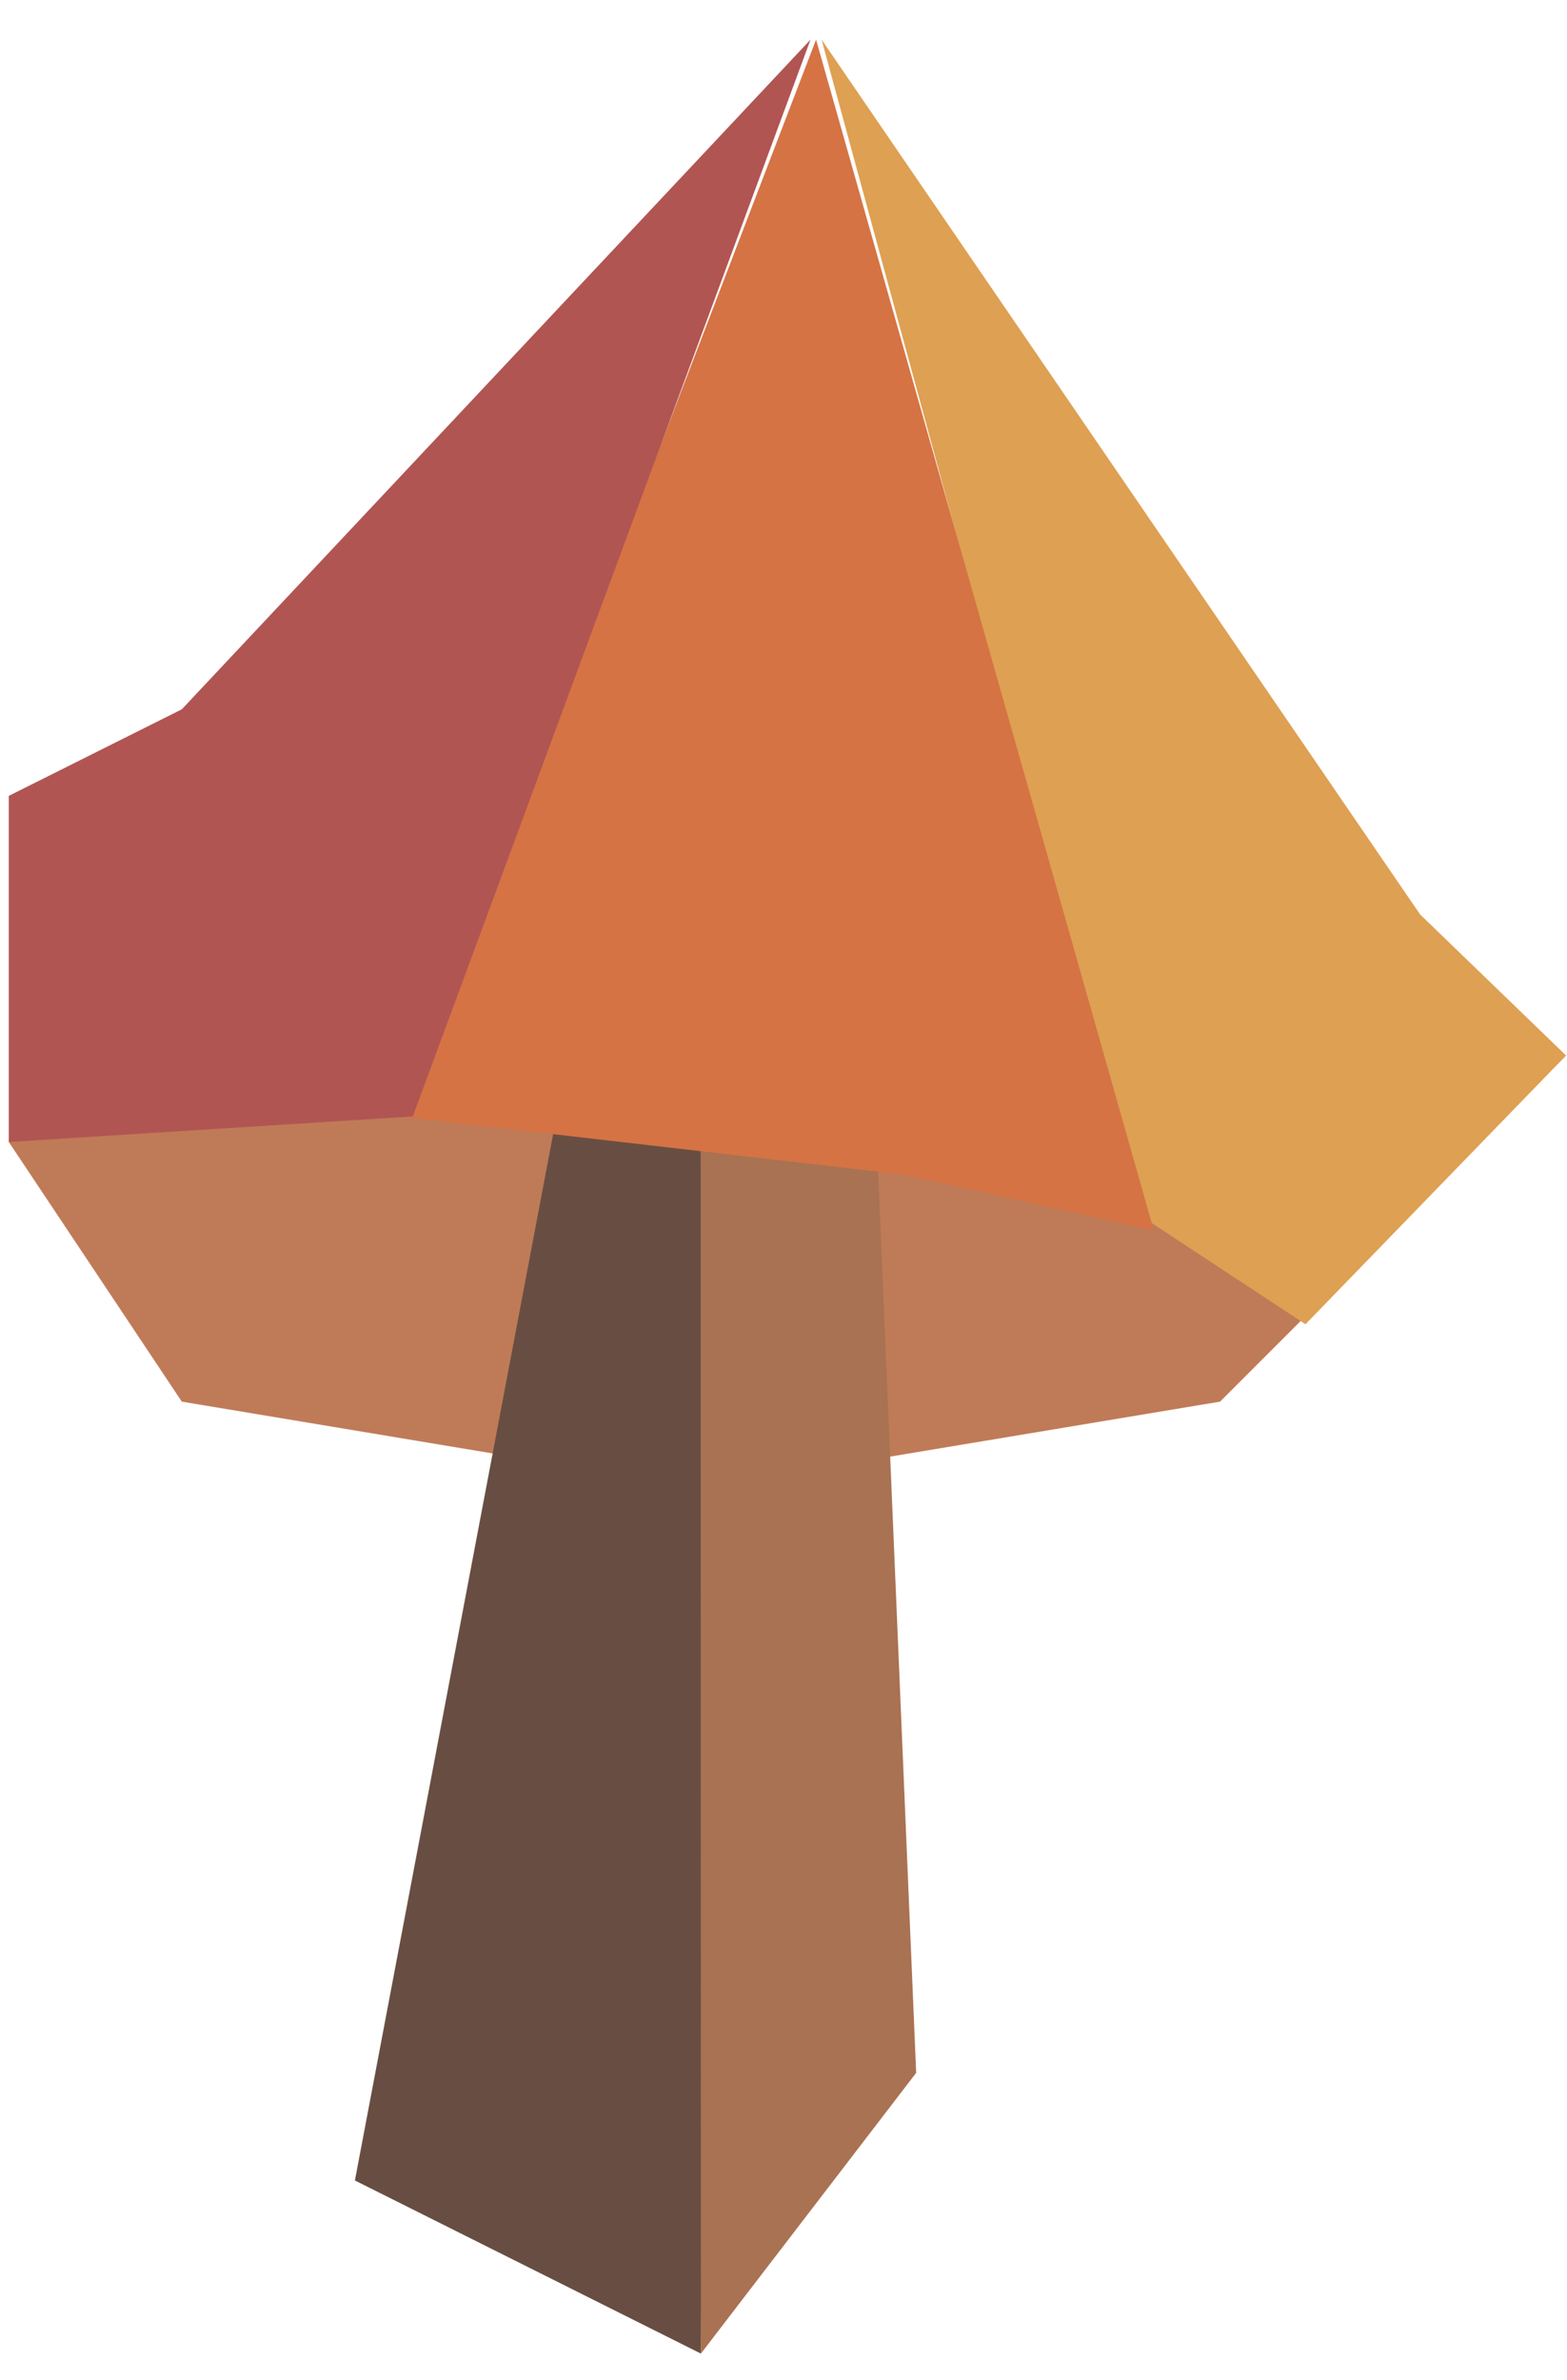 <?xml version="1.0" encoding="UTF-8" standalone="no"?><!DOCTYPE svg PUBLIC "-//W3C//DTD SVG 1.1//EN" "http://www.w3.org/Graphics/SVG/1.1/DTD/svg11.dtd"><svg width="100%" height="100%" viewBox="0 0 27 41" version="1.1" xmlns="http://www.w3.org/2000/svg" xmlns:xlink="http://www.w3.org/1999/xlink" xml:space="preserve" xmlns:serif="http://www.serif.com/" style="fill-rule:evenodd;clip-rule:evenodd;stroke-linejoin:round;stroke-miterlimit:1.414;"><g id="mushroom04"><path d="M26.984,18.181l-5.962,5.963l-8.945,1.49l-8.944,-1.49l-2.981,-4.472l0,-5.963l14.907,-1.491l11.925,5.963Z" style="fill:#bf7b57;"/><path d="M9.934,17.407l-3.819,20.153l5.962,2.982l0.234,-21.474l-2.377,-1.661Z" style="fill:#684e42;"/><path d="M15.059,18.476l0.727,17.23l-3.709,4.836l-0.005,-23.253l2.987,1.187Z" style="fill:#a97252;"/><path d="M14.156,0.682l10.314,15.071l2.514,2.428l-4.49,4.63l-2.818,-1.854l-5.52,-20.275Z" style="fill:#dea052;"/><path d="M19.881,21.197l-4.29,-0.961l-8.647,-0.998l7.117,-18.556l5.82,20.515Z" style="fill:#d57344;"/><path d="M0.152,13.709l0,5.963l6.961,-0.441l6.853,-18.549l-10.833,11.536l-2.981,1.491Z" style="fill:#b15553;"/></g></svg>